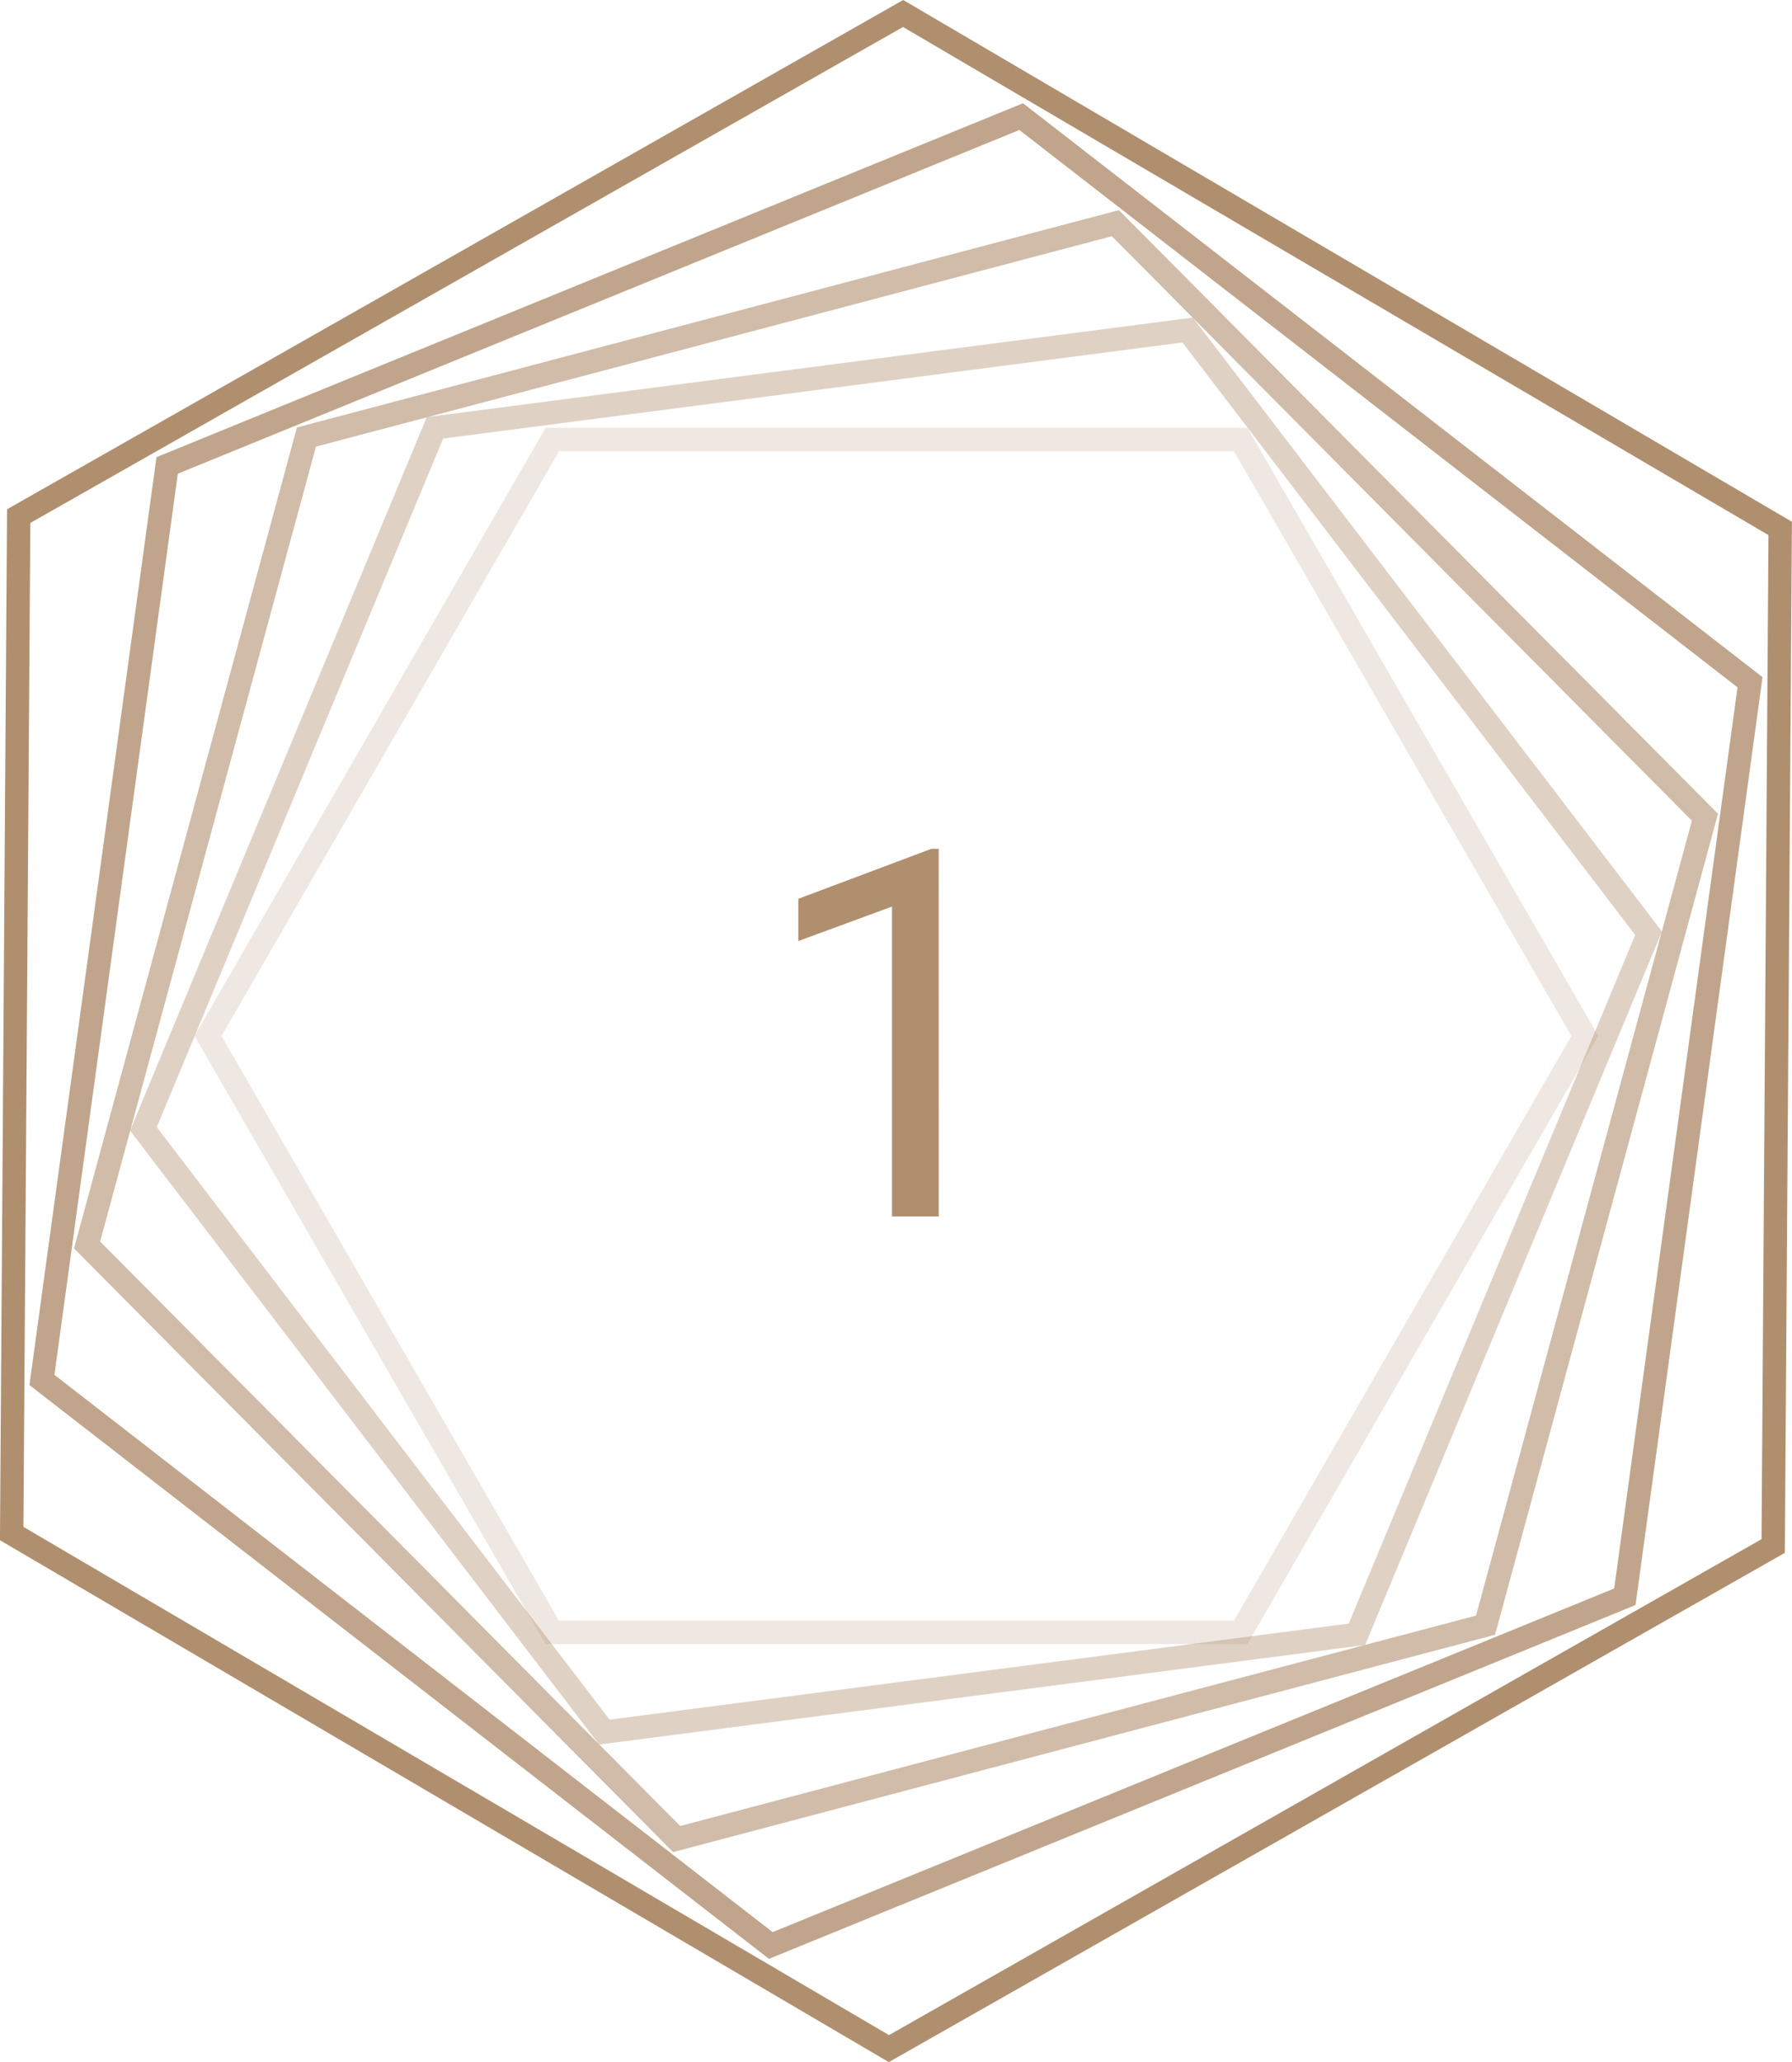 <svg xmlns="http://www.w3.org/2000/svg" xmlns:xlink="http://www.w3.org/1999/xlink" width="76.661" height="88.166" viewBox="0 0 76.661 88.166"><defs><style>.a{clip-path:url(#a);}.b,.c,.d,.e,.f{fill:none;stroke:#b08f6f;stroke-miterlimit:10;}.c{opacity:0.8;}.d{opacity:0.6;}.e{opacity:0.4;}.f{opacity:0.2;}.g{fill:#b08f6f;}</style><clipPath id="a"><rect width="76.661" height="88.166"/></clipPath></defs><g class="a"><path class="b" d="M38.634.577.8,22.066l-.3,43.5L38.027,87.588,75.856,66.1l.3-43.507Z"/><path class="c" d="M43.686,4.986,7.15,19.9,1.794,59,32.975,83.179l36.536-14.91,5.354-39.1Z"/><path class="d" d="M47.715,9.542,13.109,18.685,3.725,53.228l25.221,25.4,34.605-9.144,9.386-34.542Z"/><path class="e" d="M50.807,14.11l-32.2,4.181L6.135,48.265l19.72,25.791,32.194-4.182L70.525,39.9Z"/><path class="f" d="M53.075,18.793H23.629L8.9,44.293l14.725,25.5h29.45L67.8,44.293Z"/><g transform="translate(0 -1)"><path class="g" d="M40.159,53.006h-2V39.761l-4.007,1.472V39.428l5.694-2.138h.311Z"/></g></g></svg>